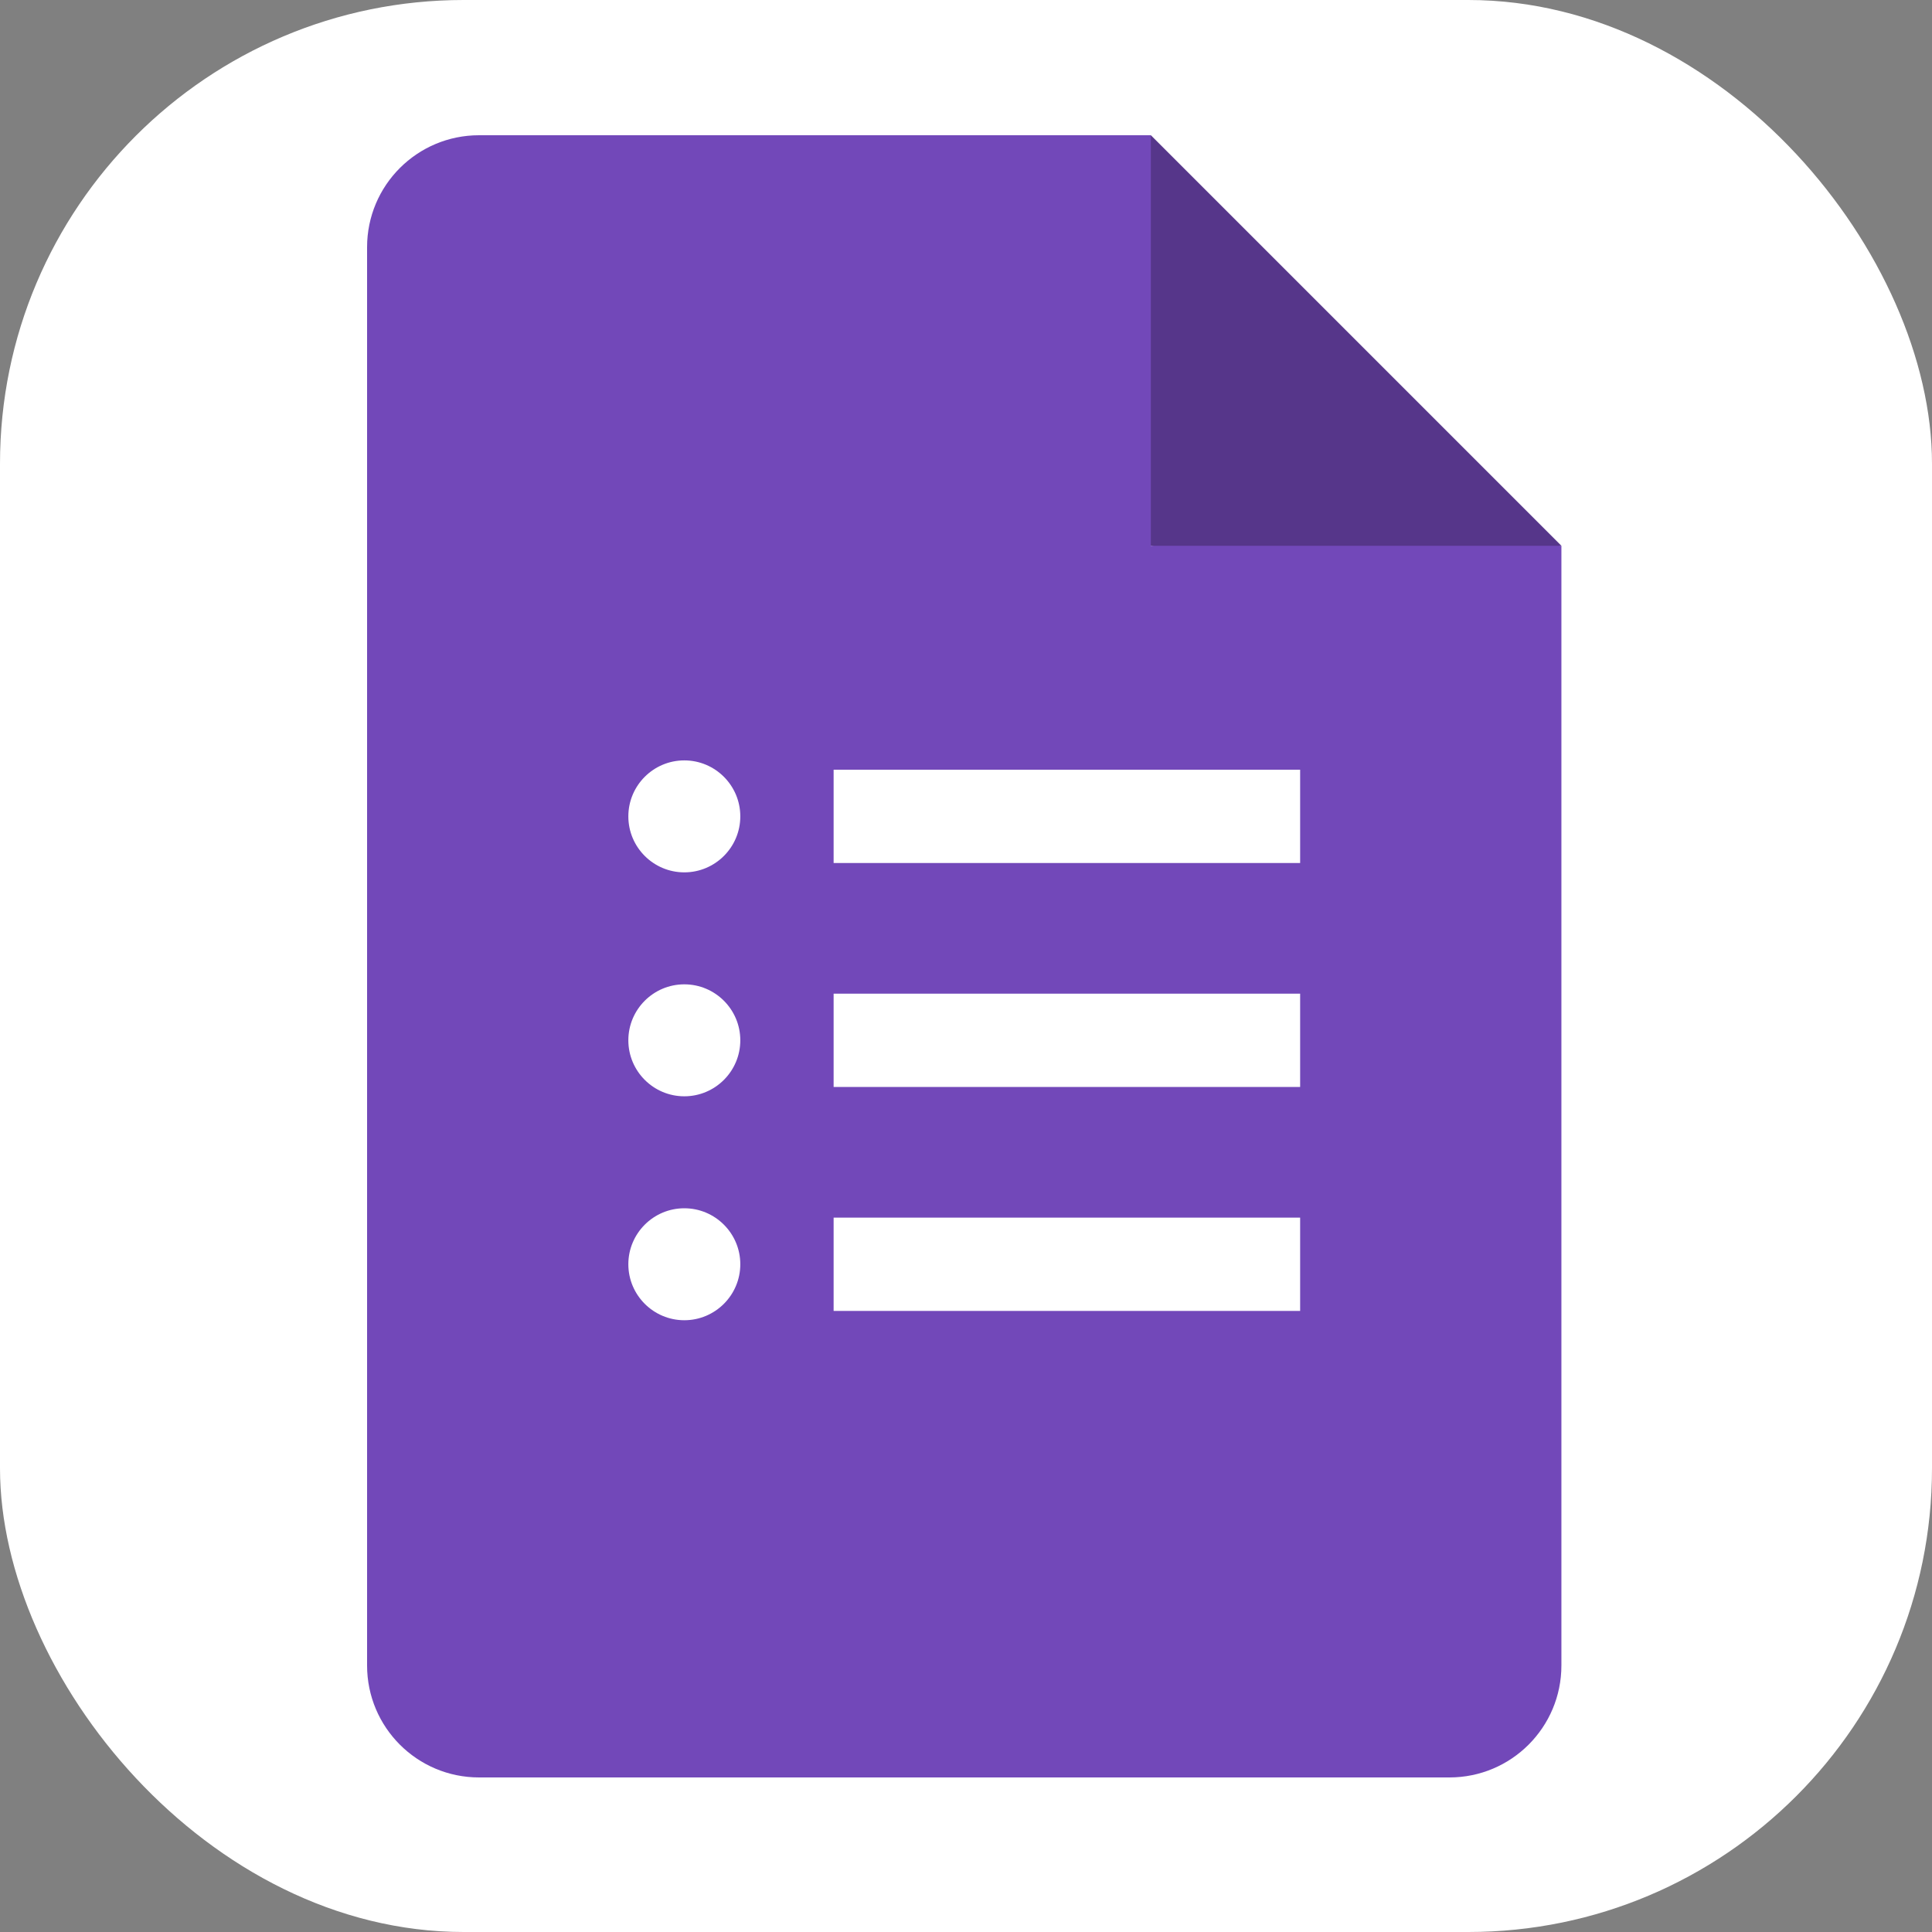 <svg width="100" height="100" viewBox="0 0 100 100" fill="none" xmlns="http://www.w3.org/2000/svg">
<rect x="0" y="0" width="100" height="100" fill="#808080" stroke="none"/>
<rect width="100" height="100" rx="24" fill="white"/>
<g clip-path="url(#clip0_225_1049)">
<path d="M59.568 28.25L71.222 30.452L80.818 28.25L59.568 7L56.637 17.074L59.568 28.25Z" fill="#56368A"/>
<path d="M59.568 28.25V7H24.796C21.593 7 19 9.593 19 12.796V86.204C19 89.406 21.593 92 24.796 92H75.023C78.225 92 80.818 89.406 80.818 86.204V28.25H59.568Z" fill="#7248B9"/>
<path d="M35.42 68.335C33.822 68.335 32.523 67.036 32.523 65.437C32.523 63.839 33.822 62.54 35.42 62.54C37.019 62.54 38.318 63.839 38.318 65.437C38.318 67.036 37.019 68.335 35.42 68.335ZM35.42 56.744C33.822 56.744 32.523 55.445 32.523 53.846C32.523 52.248 33.822 50.949 35.42 50.949C37.019 50.949 38.318 52.248 38.318 53.846C38.318 55.445 37.019 56.744 35.42 56.744ZM35.42 45.153C33.822 45.153 32.523 43.854 32.523 42.256C32.523 40.657 33.822 39.358 35.42 39.358C37.019 39.358 38.318 40.657 38.318 42.256C38.318 43.854 37.019 45.153 35.42 45.153ZM67.295 67.852H43.148V63.023H67.295V67.852ZM67.295 56.261H43.148V51.432H67.295V56.261ZM67.295 44.67H43.148V39.841H67.295V44.67Z" fill="white"/>
</g>
<defs>
<clipPath id="clip0_225_1049">
<rect width="61.818" height="85" fill="white" transform="translate(19 7)"/>
</clipPath>
</defs>
</svg>
